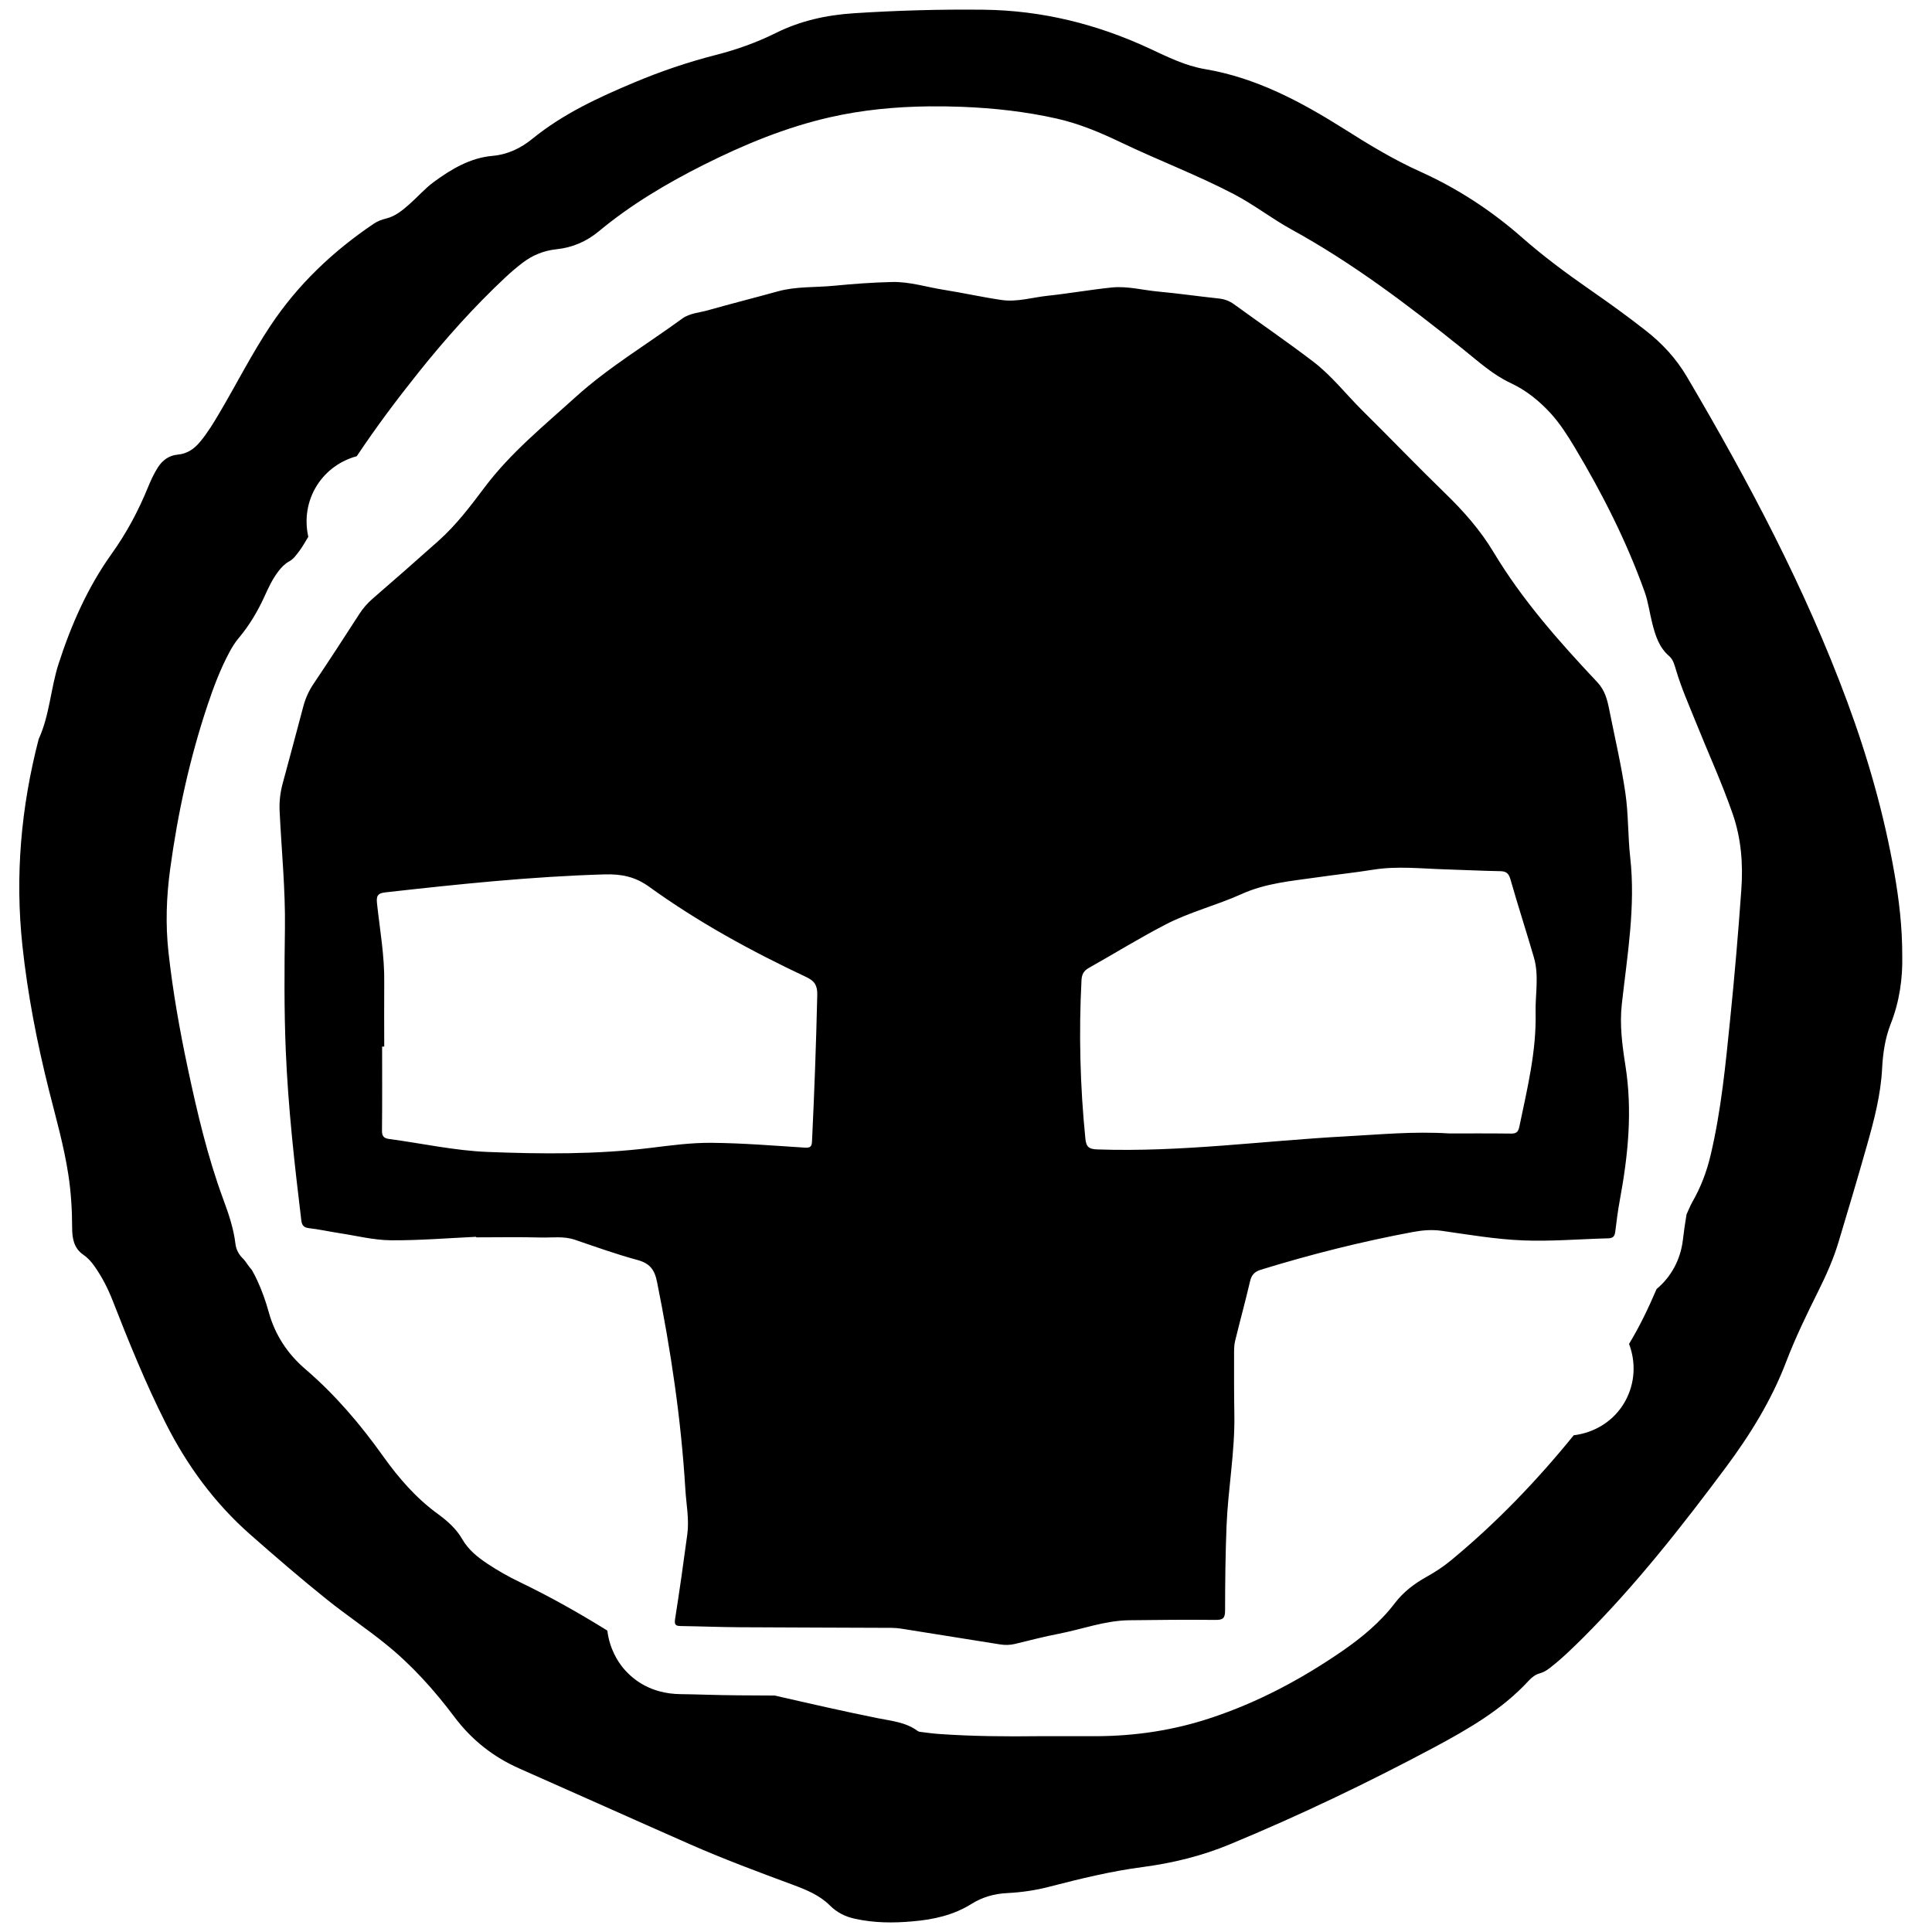 <?xml version="1.0" encoding="UTF-8" standalone="no"?>
<!-- Generator: Adobe Illustrator 16.0.0, SVG Export Plug-In . SVG Version: 6.00 Build 0)  -->

<svg
   xmlns:dc="http://purl.org/dc/elements/1.1/"
   xmlns:cc="http://creativecommons.org/ns#"
   xmlns:rdf="http://www.w3.org/1999/02/22-rdf-syntax-ns#"
   xmlns:svg="http://www.w3.org/2000/svg"
   xmlns="http://www.w3.org/2000/svg"
   xmlns:sodipodi="http://sodipodi.sourceforge.net/DTD/sodipodi-0.dtd"
   xmlns:inkscape="http://www.inkscape.org/namespaces/inkscape"
   version="1.1"
   id="Layer_1"
   x="0px"
   y="0px"
   width="56.693px"
   height="56.693px"
   viewBox="0 0 56.693 56.693"
   enable-background="new 0 0 56.693 56.693"
   xml:space="preserve"
   sodipodi:docname="Logo_Danger.svg"
   inkscape:version="0.92.0 r15299"><defs
   id="defs9" /><sodipodi:namedview
   pagecolor="#ffffff"
   bordercolor="#666666"
   borderopacity="1"
   objecttolerance="10"
   gridtolerance="10"
   guidetolerance="10"
   inkscape:pageopacity="0"
   inkscape:pageshadow="2"
   inkscape:window-width="1280"
   inkscape:window-height="961"
   id="namedview7"
   showgrid="false"
   inkscape:zoom="4.1627714"
   inkscape:cx="-3.8435933"
   inkscape:cy="28.3465"
   inkscape:window-x="-8"
   inkscape:window-y="-8"
   inkscape:window-maximized="1"
   inkscape:current-layer="Layer_1" />
<path
   d="M 28.852 0.285 C 27.583 0.271 26.318 0.307 25.053 0.389 C 24.254 0.441 23.488 0.609 22.764 0.969 C 22.2 1.25 21.602 1.461 20.99 1.617 C 20.176 1.825 19.385 2.095 18.611 2.42 C 17.555 2.863 16.521 3.342 15.623 4.072 C 15.288 4.345 14.908 4.533 14.451 4.574 C 13.8 4.632 13.249 4.958 12.732 5.338 C 12.468 5.531 12.257 5.778 12.014 5.992 C 11.811 6.171 11.601 6.347 11.332 6.412 C 11.195 6.446 11.07 6.494 10.957 6.572 C 9.765 7.378 8.74 8.351 7.941 9.551 C 7.386 10.383 6.939 11.275 6.43 12.133 C 6.261 12.421 6.086 12.707 5.871 12.965 C 5.699 13.172 5.496 13.315 5.217 13.34 C 4.956 13.364 4.764 13.506 4.627 13.725 C 4.513 13.906 4.424 14.099 4.344 14.295 C 4.061 14.991 3.712 15.643 3.27 16.26 C 2.571 17.239 2.088 18.337 1.719 19.479 C 1.485 20.204 1.458 20.985 1.135 21.688 C 0.617 23.683 0.438 25.702 0.658 27.754 C 0.812 29.187 1.086 30.593 1.436 31.99 C 1.643 32.812 1.878 33.632 2.006 34.473 C 2.085 34.991 2.116 35.507 2.117 36.031 C 2.118 36.328 2.163 36.623 2.438 36.814 C 2.57 36.904 2.674 37.019 2.766 37.148 C 2.989 37.462 3.166 37.806 3.307 38.168 C 3.782 39.383 4.272 40.592 4.861 41.76 C 5.486 43 6.29 44.099 7.338 45.025 C 8.077 45.675 8.823 46.319 9.592 46.936 C 10.155 47.387 10.755 47.789 11.316 48.242 C 12.087 48.863 12.745 49.597 13.338 50.387 C 13.844 51.059 14.478 51.56 15.25 51.9 C 16.913 52.634 18.57 53.38 20.234 54.113 C 21.224 54.549 22.239 54.927 23.254 55.303 C 23.649 55.449 24.051 55.612 24.352 55.914 C 24.566 56.127 24.808 56.244 25.09 56.305 C 25.647 56.428 26.211 56.432 26.775 56.381 C 27.387 56.33 27.979 56.201 28.514 55.865 C 28.826 55.67 29.183 55.568 29.553 55.551 C 29.972 55.53 30.385 55.471 30.789 55.365 C 31.694 55.131 32.603 54.908 33.531 54.787 C 34.414 54.67 35.271 54.461 36.092 54.119 C 38.13 53.275 40.117 52.324 42.062 51.287 C 43.072 50.746 44.066 50.178 44.854 49.324 C 44.943 49.226 45.05 49.139 45.18 49.104 C 45.291 49.073 45.384 49.019 45.473 48.949 C 45.828 48.676 46.146 48.363 46.463 48.049 C 48.004 46.508 49.345 44.801 50.643 43.059 C 51.36 42.096 51.987 41.082 52.416 39.955 C 52.686 39.25 53.016 38.571 53.352 37.895 C 53.585 37.428 53.799 36.951 53.949 36.451 C 54.237 35.498 54.519 34.545 54.791 33.586 C 54.998 32.856 55.19 32.118 55.229 31.355 C 55.252 30.906 55.317 30.465 55.48 30.049 C 55.745 29.381 55.833 28.692 55.82 28.062 C 55.822 27.189 55.725 26.404 55.59 25.625 C 55.289 23.906 54.814 22.234 54.209 20.6 C 52.974 17.26 51.31 14.128 49.506 11.064 C 49.188 10.522 48.773 10.072 48.277 9.688 C 47.75 9.274 47.206 8.883 46.654 8.5 C 45.965 8.022 45.294 7.524 44.662 6.969 C 43.766 6.181 42.774 5.532 41.682 5.039 C 40.896 4.686 40.163 4.241 39.438 3.781 C 38.17 2.982 36.861 2.281 35.354 2.027 C 34.784 1.931 34.262 1.671 33.742 1.428 C 32.192 0.707 30.571 0.303 28.852 0.285 z M 27.26 3.121 C 27.585 3.118 27.91 3.122 28.236 3.135 C 29.168 3.172 30.093 3.274 31.006 3.479 C 31.67 3.629 32.289 3.889 32.9 4.182 C 33.994 4.706 35.134 5.136 36.211 5.699 C 36.798 6.006 37.318 6.415 37.898 6.734 C 39.706 7.726 41.337 8.967 42.939 10.252 C 43.383 10.608 43.803 10.994 44.324 11.238 C 44.782 11.451 45.16 11.757 45.496 12.121 C 45.774 12.425 45.995 12.772 46.207 13.125 C 47.015 14.475 47.724 15.873 48.256 17.354 C 48.367 17.661 48.406 17.985 48.486 18.297 C 48.577 18.651 48.684 18.999 48.98 19.252 C 49.105 19.361 49.139 19.524 49.188 19.682 C 49.342 20.196 49.56 20.687 49.76 21.184 C 50.121 22.085 50.527 22.968 50.846 23.887 C 51.095 24.611 51.152 25.35 51.098 26.104 C 51.008 27.372 50.9 28.637 50.771 29.902 C 50.635 31.24 50.508 32.581 50.197 33.895 C 50.083 34.379 49.91 34.839 49.658 35.275 C 49.593 35.39 49.547 35.516 49.49 35.635 C 49.447 35.883 49.413 36.135 49.383 36.385 C 49.312 36.98 49.027 37.479 48.611 37.826 C 48.375 38.378 48.116 38.921 47.803 39.436 C 48.006 39.969 47.985 40.581 47.691 41.115 C 47.372 41.695 46.798 42.041 46.18 42.117 C 45.095 43.453 43.907 44.691 42.574 45.791 C 42.349 45.977 42.109 46.133 41.854 46.275 C 41.5 46.472 41.179 46.718 40.934 47.039 C 40.497 47.613 39.949 48.064 39.361 48.467 C 38.171 49.283 36.907 49.957 35.529 50.412 C 34.444 50.773 33.329 50.941 32.186 50.947 C 31.621 50.949 31.056 50.947 30.49 50.947 C 29.522 50.959 28.557 50.951 27.592 50.885 C 27.409 50.873 27.228 50.85 27.047 50.826 C 27.007 50.822 26.96 50.818 26.93 50.795 C 26.58 50.535 26.159 50.5 25.752 50.418 C 24.742 50.215 23.736 49.984 22.732 49.754 C 22.385 49.753 22.038 49.75 21.691 49.748 C 21.356 49.746 21.023 49.738 20.688 49.729 C 20.445 49.722 20.204 49.716 19.963 49.713 C 19.102 49.701 18.584 49.298 18.299 48.961 C 18.128 48.759 17.887 48.382 17.822 47.848 C 16.987 47.33 16.133 46.849 15.246 46.422 C 14.921 46.266 14.607 46.088 14.307 45.889 C 14.013 45.694 13.745 45.479 13.562 45.162 C 13.389 44.861 13.125 44.627 12.846 44.424 C 12.209 43.961 11.7 43.373 11.248 42.74 C 10.58 41.802 9.842 40.933 8.965 40.18 C 8.44 39.731 8.072 39.176 7.887 38.506 C 7.799 38.188 7.689 37.877 7.551 37.578 C 7.502 37.473 7.451 37.37 7.393 37.27 C 7.33 37.196 7.27 37.121 7.217 37.039 C 7.191 37.009 7.171 36.972 7.141 36.943 C 7.017 36.828 6.931 36.678 6.91 36.508 C 6.856 36.045 6.706 35.61 6.547 35.18 C 6.087 33.932 5.786 32.641 5.51 31.346 C 5.27 30.215 5.069 29.081 4.943 27.934 C 4.854 27.123 4.883 26.316 4.992 25.51 C 5.215 23.867 5.567 22.254 6.094 20.68 C 6.272 20.147 6.472 19.62 6.74 19.123 C 6.817 18.98 6.903 18.843 7.008 18.719 C 7.323 18.344 7.57 17.925 7.771 17.48 C 7.884 17.231 8 16.985 8.168 16.766 C 8.259 16.648 8.356 16.544 8.49 16.471 C 8.613 16.404 8.691 16.288 8.775 16.18 C 8.878 16.046 8.957 15.895 9.047 15.752 C 8.934 15.251 9.007 14.71 9.299 14.246 C 9.576 13.807 10 13.514 10.469 13.387 C 11.033 12.541 11.644 11.725 12.281 10.928 C 13.068 9.944 13.905 9.006 14.826 8.143 C 14.989 7.99 15.16 7.845 15.338 7.709 C 15.632 7.485 15.958 7.354 16.33 7.314 C 16.795 7.265 17.207 7.09 17.572 6.787 C 18.514 6.005 19.561 5.383 20.654 4.834 C 21.837 4.241 23.058 3.736 24.354 3.441 C 25.312 3.223 26.283 3.132 27.26 3.121 z M 26.182 8.275 C 25.612 8.288 25.042 8.33 24.475 8.385 C 23.926 8.439 23.368 8.4 22.828 8.549 C 22.146 8.738 21.458 8.911 20.777 9.104 C 20.522 9.177 20.241 9.188 20.021 9.348 C 18.973 10.113 17.855 10.778 16.887 11.654 C 15.959 12.495 14.985 13.284 14.223 14.297 C 13.81 14.847 13.391 15.402 12.873 15.865 C 12.234 16.436 11.588 17.002 10.941 17.562 C 10.786 17.697 10.656 17.844 10.545 18.016 C 10.1 18.705 9.655 19.392 9.197 20.072 C 9.056 20.282 8.959 20.504 8.896 20.746 C 8.699 21.492 8.499 22.237 8.297 22.982 C 8.225 23.249 8.192 23.514 8.205 23.797 C 8.26 24.947 8.377 26.093 8.361 27.246 C 8.345 28.434 8.336 29.622 8.385 30.811 C 8.454 32.488 8.641 34.15 8.842 35.814 C 8.859 35.951 8.911 36.02 9.062 36.039 C 9.363 36.074 9.661 36.139 9.961 36.186 C 10.461 36.262 10.96 36.389 11.461 36.395 C 12.297 36.402 13.136 36.332 13.973 36.293 C 13.973 36.299 13.973 36.304 13.973 36.309 C 14.609 36.309 15.245 36.296 15.881 36.314 C 16.21 36.321 16.542 36.269 16.867 36.379 C 17.476 36.586 18.084 36.805 18.705 36.973 C 19.061 37.071 19.205 37.246 19.279 37.611 C 19.685 39.625 19.988 41.652 20.111 43.703 C 20.138 44.144 20.228 44.584 20.168 45.027 C 20.057 45.857 19.94 46.686 19.809 47.514 C 19.782 47.692 19.841 47.713 19.988 47.715 C 20.559 47.723 21.13 47.747 21.701 47.75 C 23.185 47.759 24.67 47.761 26.154 47.768 C 26.255 47.768 26.357 47.777 26.457 47.793 C 27.42 47.945 28.383 48.102 29.346 48.254 C 29.492 48.277 29.637 48.275 29.783 48.24 C 30.212 48.137 30.638 48.024 31.072 47.941 C 31.756 47.808 32.422 47.555 33.129 47.545 C 33.977 47.533 34.823 47.527 35.672 47.535 C 35.887 47.537 35.949 47.483 35.949 47.262 C 35.95 46.434 35.959 45.603 35.992 44.775 C 36.036 43.681 36.241 42.599 36.221 41.498 C 36.21 40.899 36.213 40.299 36.213 39.699 C 36.213 39.58 36.216 39.461 36.244 39.346 C 36.385 38.765 36.545 38.187 36.68 37.605 C 36.725 37.414 36.808 37.318 37.002 37.258 C 38.472 36.806 39.959 36.431 41.471 36.15 C 41.753 36.098 42.029 36.077 42.318 36.119 C 43.101 36.231 43.887 36.365 44.676 36.398 C 45.511 36.433 46.349 36.359 47.188 36.338 C 47.327 36.335 47.381 36.284 47.398 36.146 C 47.436 35.828 47.478 35.507 47.537 35.191 C 47.777 33.891 47.906 32.595 47.697 31.27 C 47.604 30.679 47.522 30.071 47.592 29.455 C 47.751 28.03 47.998 26.61 47.838 25.164 C 47.767 24.534 47.787 23.892 47.695 23.266 C 47.575 22.448 47.385 21.64 47.223 20.828 C 47.164 20.534 47.098 20.259 46.869 20.016 C 45.751 18.828 44.67 17.608 43.826 16.201 C 43.439 15.556 42.949 15.002 42.41 14.479 C 41.59 13.683 40.799 12.858 39.986 12.055 C 39.501 11.576 39.08 11.027 38.537 10.613 C 37.775 10.032 36.985 9.491 36.211 8.928 C 36.07 8.826 35.925 8.776 35.754 8.758 C 35.169 8.696 34.585 8.611 33.998 8.557 C 33.54 8.516 33.086 8.389 32.625 8.436 C 31.993 8.501 31.365 8.613 30.734 8.68 C 30.286 8.728 29.844 8.869 29.391 8.803 C 28.827 8.721 28.268 8.595 27.705 8.506 C 27.197 8.427 26.699 8.264 26.182 8.275 z M 41.346 25.465 C 41.695 25.474 42.045 25.499 42.395 25.51 C 42.937 25.526 43.479 25.555 44.023 25.564 C 44.199 25.567 44.272 25.627 44.322 25.801 C 44.541 26.569 44.788 27.33 45.012 28.098 C 45.167 28.631 45.049 29.178 45.061 29.719 C 45.086 30.852 44.817 31.944 44.588 33.043 C 44.557 33.196 44.516 33.266 44.348 33.264 C 43.712 33.256 43.075 33.26 42.529 33.26 C 41.461 33.194 40.489 33.292 39.512 33.344 C 37.076 33.474 34.651 33.815 32.203 33.729 C 31.962 33.721 31.875 33.664 31.85 33.418 C 31.694 31.866 31.655 30.313 31.736 28.756 C 31.746 28.59 31.803 28.486 31.949 28.404 C 32.703 27.98 33.439 27.524 34.207 27.127 C 34.916 26.759 35.703 26.565 36.432 26.236 C 37.144 25.913 37.902 25.852 38.656 25.744 C 39.203 25.665 39.754 25.607 40.299 25.52 C 40.649 25.464 40.997 25.456 41.346 25.465 z M 17.746 25.658 C 18.248 25.644 18.648 25.732 19.047 26.02 C 20.491 27.063 22.048 27.913 23.658 28.67 C 23.896 28.781 23.988 28.913 23.982 29.188 C 23.95 30.625 23.896 32.058 23.828 33.494 C 23.82 33.66 23.764 33.686 23.609 33.676 C 22.7 33.618 21.79 33.543 20.879 33.535 C 20.283 33.53 19.683 33.611 19.09 33.684 C 17.502 33.879 15.905 33.865 14.314 33.803 C 13.344 33.766 12.381 33.551 11.414 33.422 C 11.254 33.4 11.207 33.331 11.209 33.17 C 11.218 32.351 11.213 31.531 11.213 30.711 L 11.275 30.711 C 11.275 30.084 11.269 29.458 11.275 28.83 C 11.286 28.053 11.148 27.289 11.064 26.521 C 11.04 26.3 11.071 26.212 11.307 26.186 C 13.448 25.946 15.589 25.721 17.746 25.658 z "
   id="path2" />

</svg>